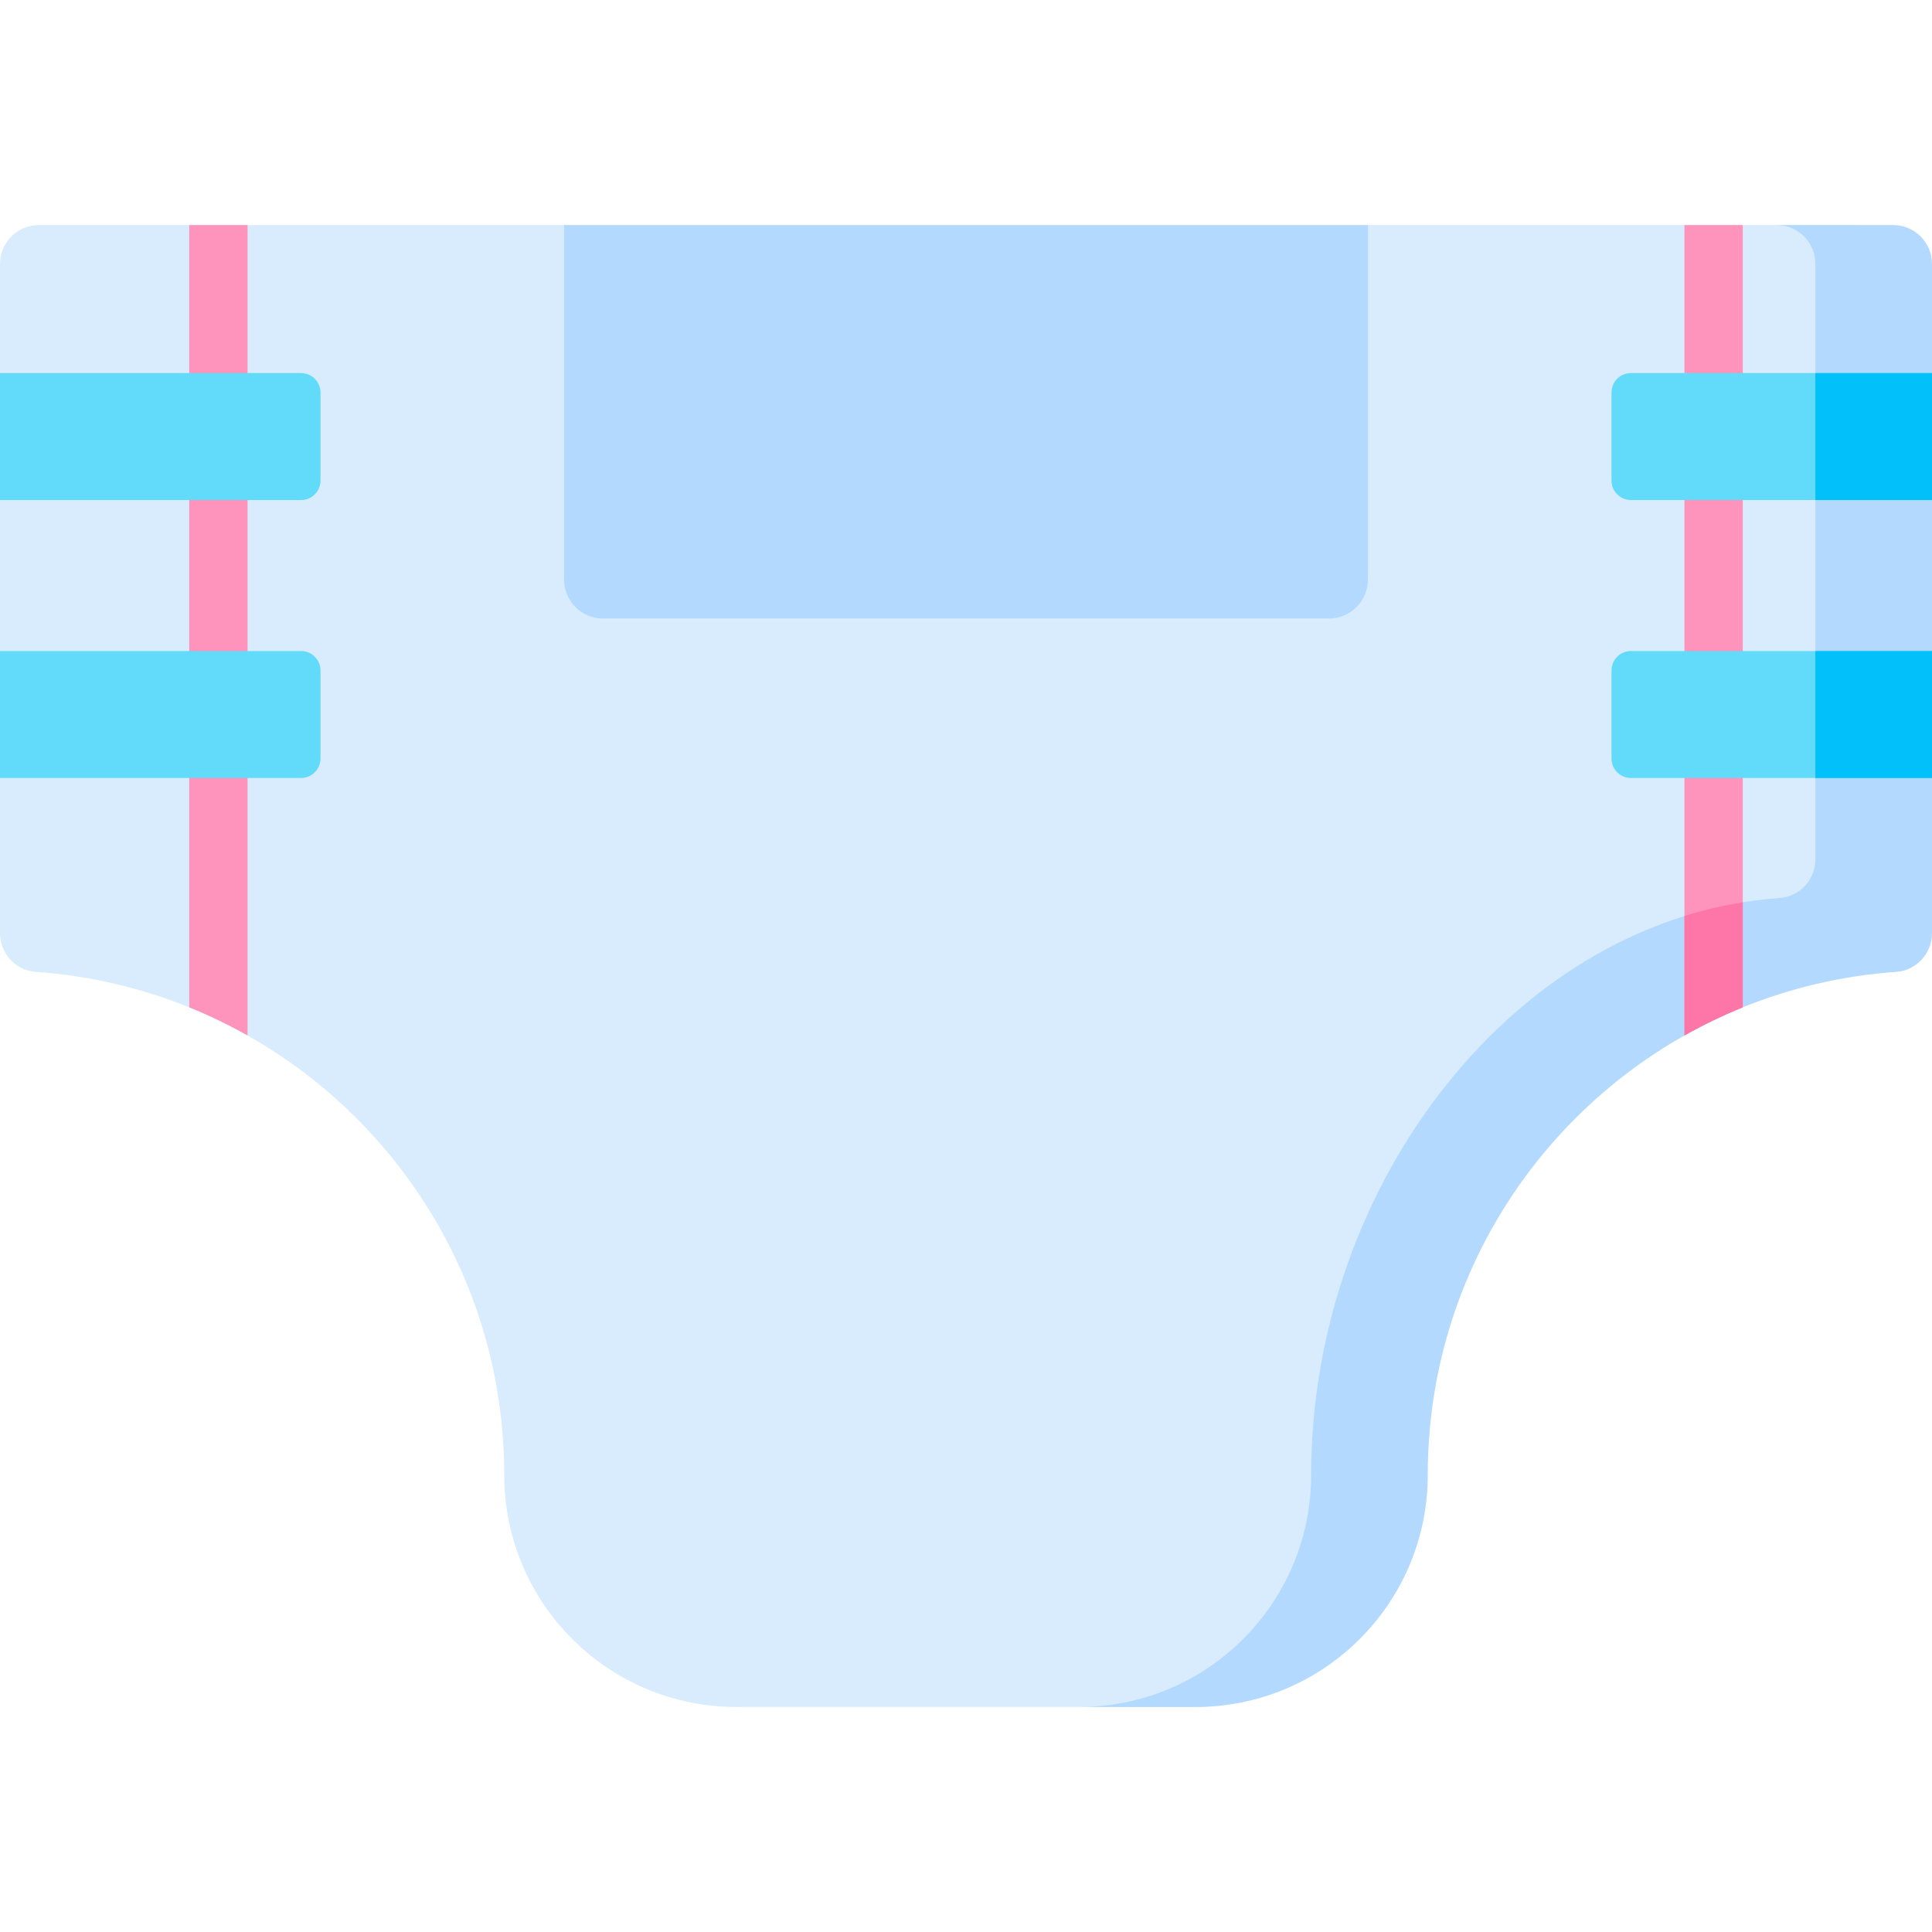 <svg id="Capa_1" enable-background="new 0 0 512 512" height="512" viewBox="0 0 512 512" width="512" xmlns="http://www.w3.org/2000/svg"><g><path d="m491.396 59.64h-29.323l-7.949 9.067-7.726-9.067h-83.887l-106.511 20.603-106.511-20.603h-83.887l-8.699 9.458-6.753-9.458h-39.848c-5.69 0-10.302 4.612-10.302 10.302v28.927l22.024 16.082-22.024 17.564v40.016l17.195 16.176-17.195 17.471v41.112c0 5.375 4.13 9.89 9.492 10.267 14.289 1.003 27.958 4.252 40.657 9.397 2.427.983 7.131-7.853 9.485-6.734 2.821 1.341 3.275 12.668 5.982 14.197 40.601 22.93 68.012 66.481 68.012 116.435 0 33.97 27.538 61.508 61.508 61.508h121.728c33.97 0 45.647-27.538 45.647-61.508 0-70.609 62.068-136.985 131.438-141.854 5.362-.376 9.492-4.891 9.492-10.267l-1.744-168.79c.001-5.689-4.611-10.301-10.301-10.301z" fill="#d8ecfe"/><path d="m501.698 59.64h-30.905c5.69 0 10.302 4.612 10.302 10.302v157.775c0 5.375-4.13 9.89-9.492 10.267-69.371 4.869-124.135 75.424-124.135 152.869 0 33.97-27.538 61.508-61.508 61.508h30.905c33.97 0 61.508-27.538 61.508-61.508 0-49.954 27.411-93.506 68.012-116.436 2.645-1.494 4.987-13.858 7.74-15.172 2.373-1.133 5.143 8.76 7.591 7.765 12.737-5.177 26.453-8.446 40.793-9.452 5.362-.376 9.492-4.891 9.492-10.267v-41.112l-11.293-17.324 11.292-16.324v-40.507l-13.732-16.878 13.732-16.277v-28.927c0-5.69-4.612-10.302-10.302-10.302z" fill="#b3dafe"/><path d="m446.398 274.417c4.963-2.802 10.121-5.297 15.452-7.457v-207.32h-15.452z" fill="#fe93bb"/><path d="m461.85 239.111c-5.256.848-10.412 2.073-15.452 3.647v31.658c5.042-2.847 10.312-5.374 15.452-7.457z" fill="#fe76a8"/><path d="m50.149 266.959c5.331 2.16 10.49 4.655 15.453 7.458v-214.777h-15.453z" fill="#fe93bb"/><path d="m352.209 163.912h-192.418c-5.69 0-10.302-4.612-10.302-10.302v-93.97h213.023v93.971c-.001 5.689-4.613 10.301-10.303 10.301z" fill="#b3dafe"/><g fill="#62dbfb"><path d="m0 98.869v33.646h79.786c2.845 0 5.151-2.306 5.151-5.151v-23.344c0-2.845-2.306-5.151-5.151-5.151z"/><path d="m0 172.531v33.646h79.786c2.845 0 5.151-2.306 5.151-5.151v-23.344c0-2.845-2.306-5.151-5.151-5.151z"/><path d="m427.063 104.02v23.344c0 2.845 2.306 5.151 5.151 5.151h79.786v-33.646h-79.786c-2.845 0-5.151 2.306-5.151 5.151z"/><path d="m427.063 177.682v23.344c0 2.845 2.306 5.151 5.151 5.151h79.786v-33.646h-79.786c-2.845 0-5.151 2.307-5.151 5.151z"/></g><g fill="#01c0fa"><path d="m481.095 172.531h30.905v33.646h-30.905z"/><path d="m481.095 98.869h30.905v33.646h-30.905z"/></g></g></svg>